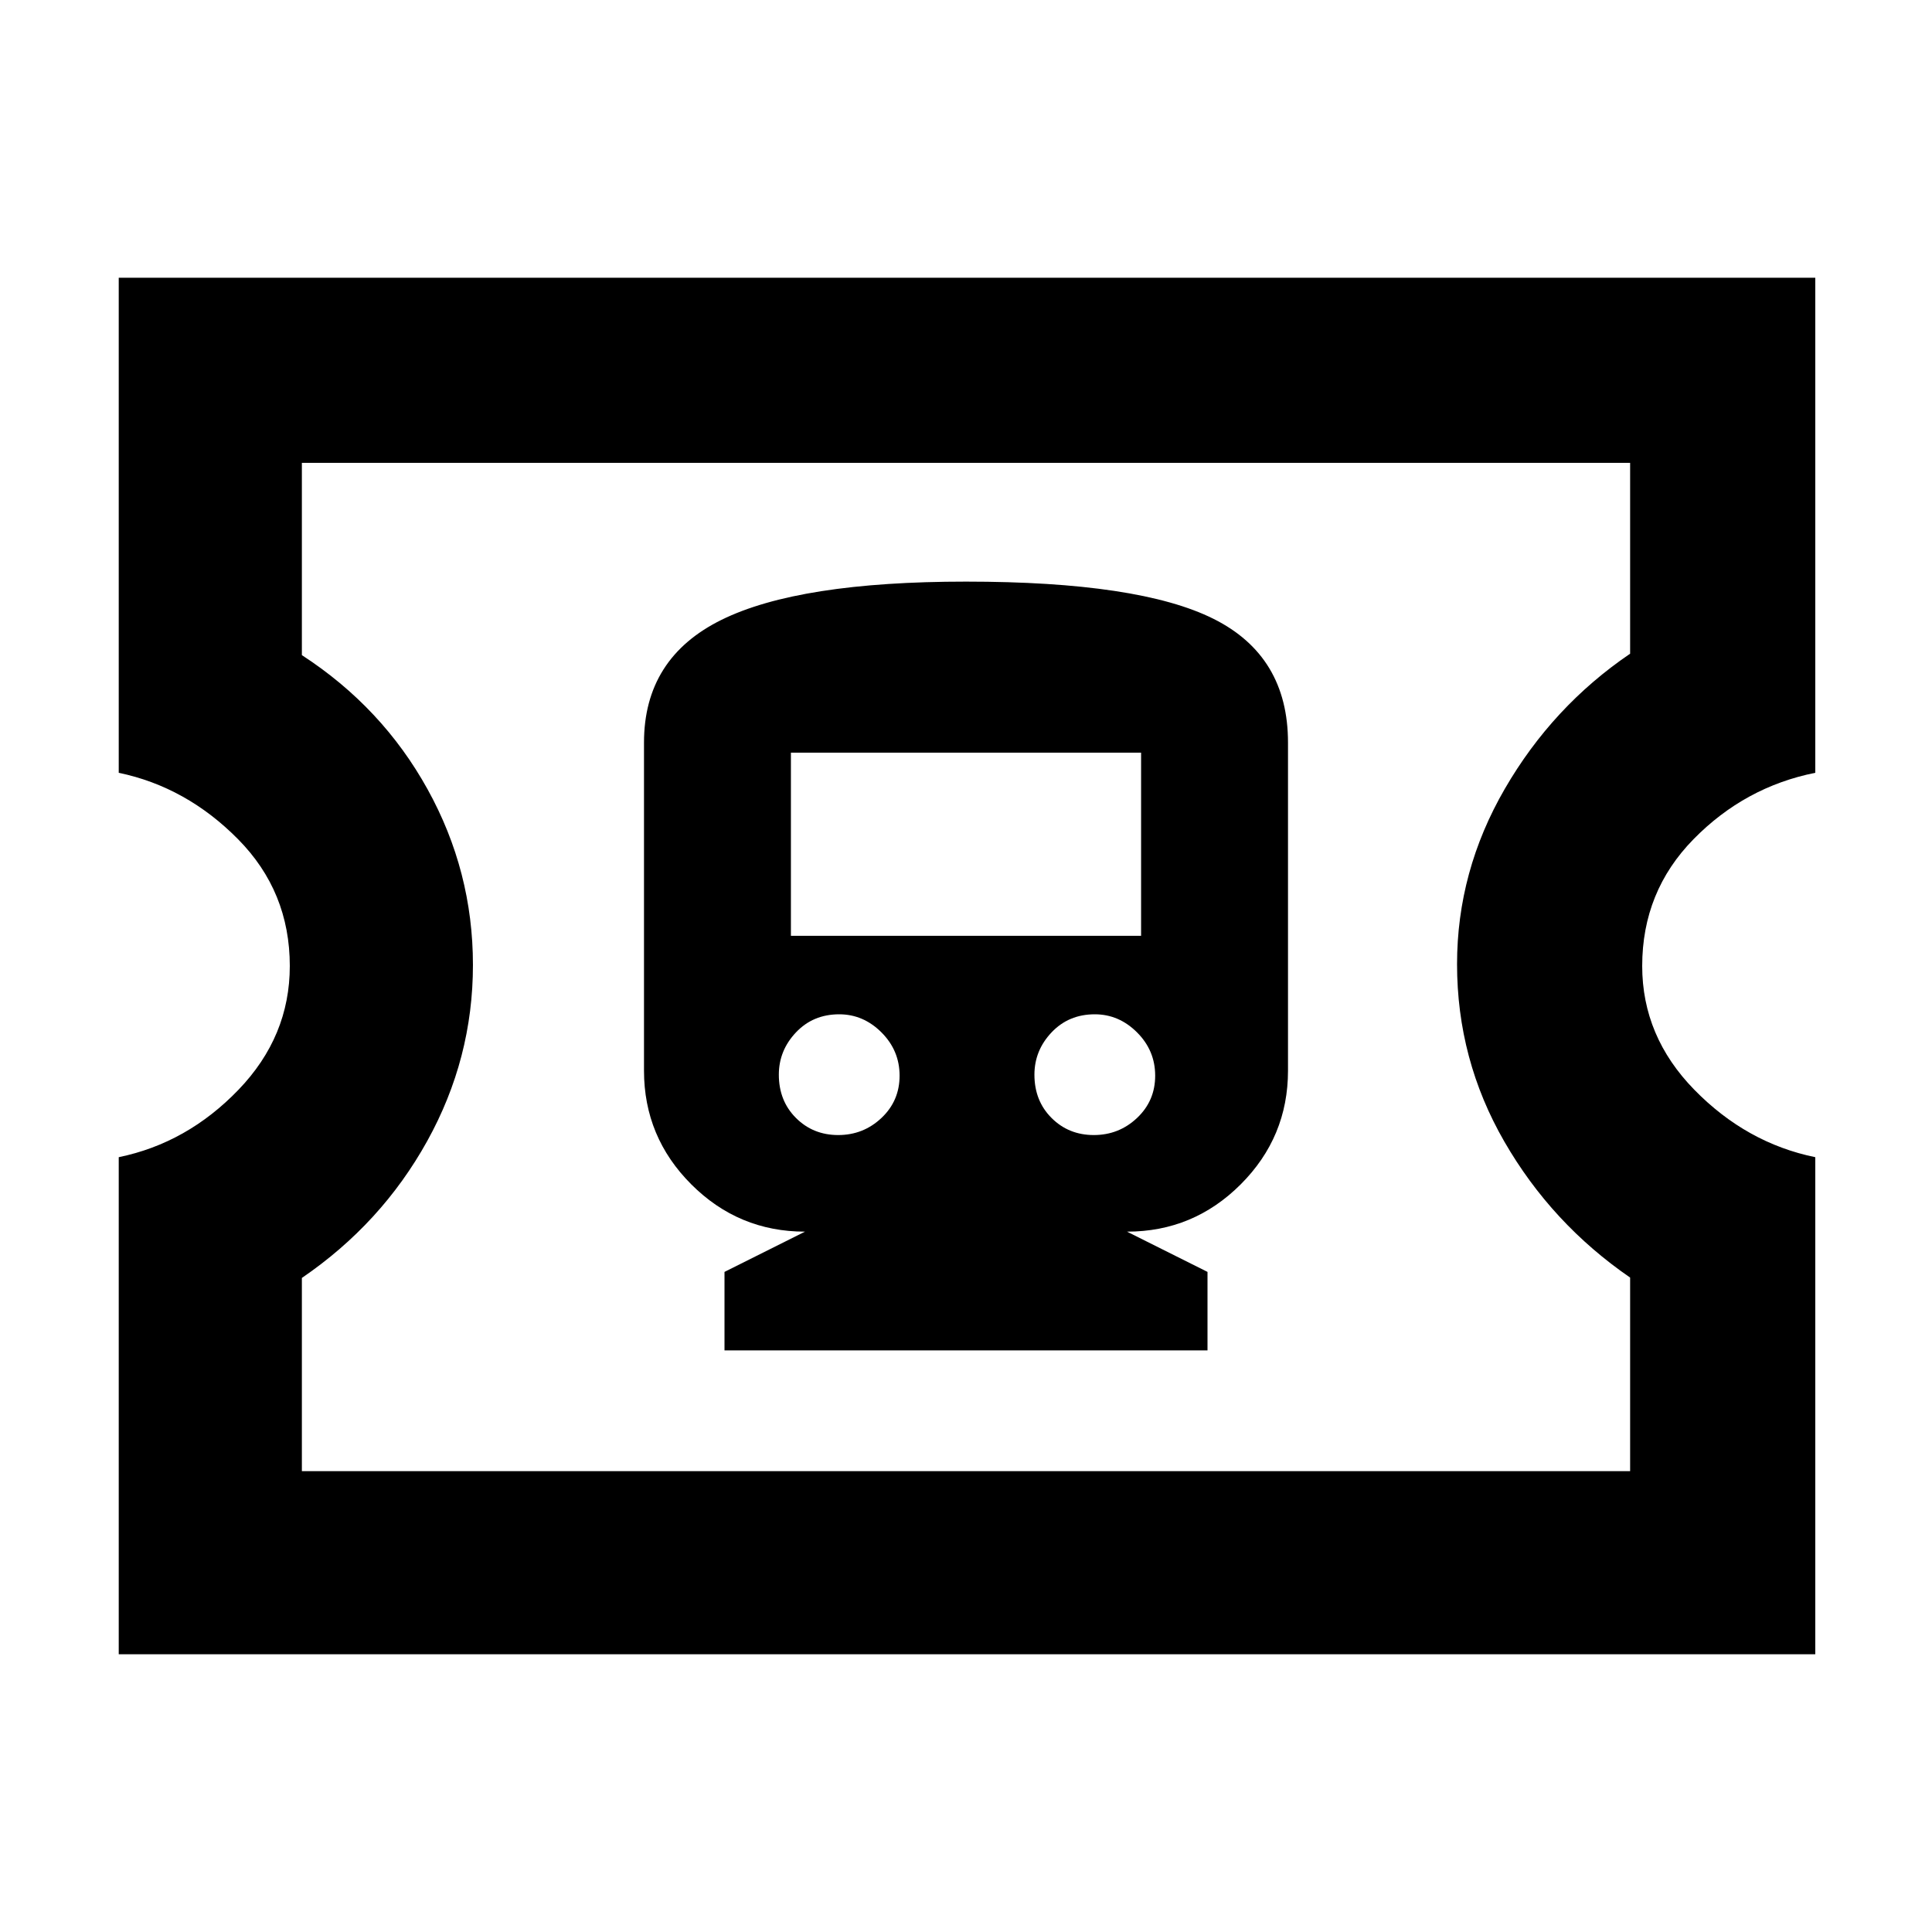 <svg xmlns="http://www.w3.org/2000/svg" height="48" viewBox="0 -960 960 960" width="48"><path d="M360-289h240v-39l-40-20q33 0 56.5-23.5T640-428v-163q0-43-37-61.5T480-671q-83 0-121.5 19T320-591v163q0 33 23.5 56.5T400-348l-40 20v39Zm56.5-107q-12.5 0-21-8.5T387-426q0-12 8.5-21t21.5-9q12 0 21 9t9 21.5q0 12.5-9 21t-21.5 8.5Zm127 0q-12.5 0-21-8.5T514-426q0-12 8.5-21t21.5-9q12 0 21 9t9 21.5q0 12.5-9 21t-21.5 8.5ZM393-495v-91h174v91H393ZM59-138v-247q34-7 59.5-33.5T144-480q0-37-25.71-63-25.7-26-59.29-33v-246h843v246q-35 7-60.5 33T816-480q0 35 25.91 61.5T902-385v247H59Zm91-91h660v-96.18q-39-26.82-62.5-67.57Q724-433.5 724-480.92q0-46.16 23.73-87.12Q771.46-609 810-635.18V-730H150v95.53q39.93 25.93 62.46 66.66Q235-527.08 235-480.54T212.27-393q-22.73 41-62.27 68v96Zm330-251Z"/></svg>
